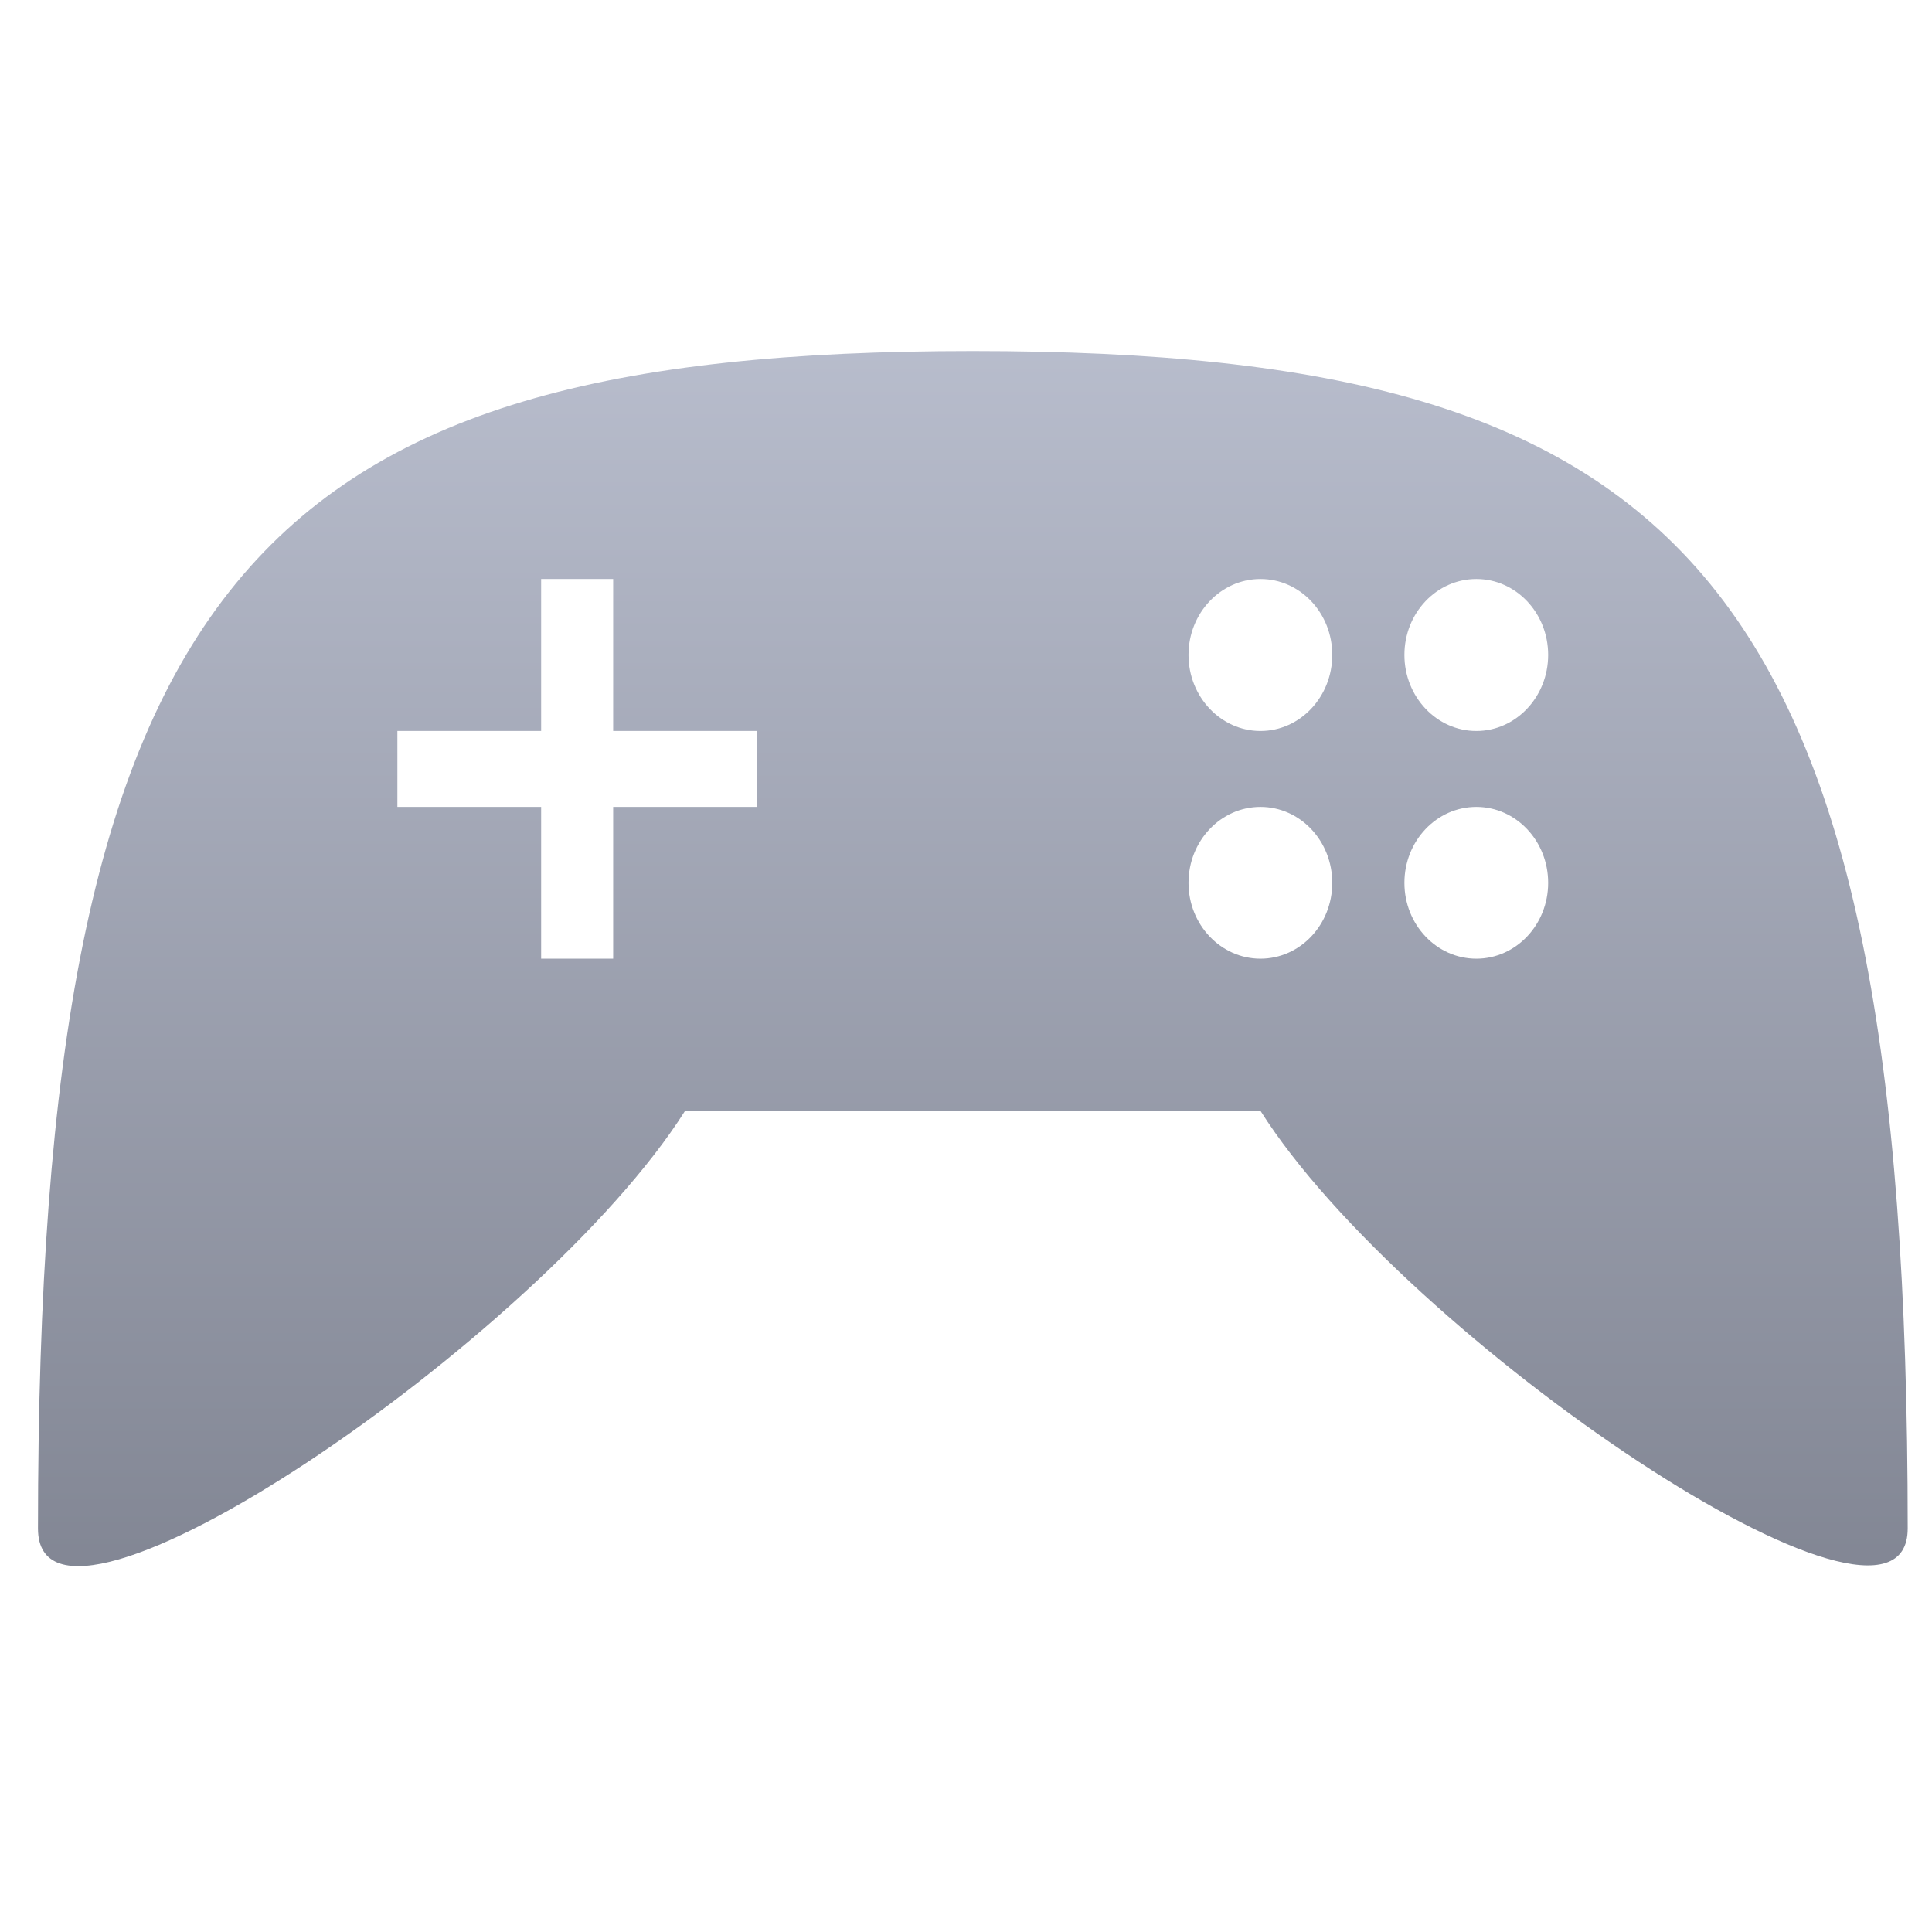 <svg xmlns="http://www.w3.org/2000/svg" xmlns:xlink="http://www.w3.org/1999/xlink" width="64" height="64" viewBox="0 0 64 64" version="1.1"><defs><linearGradient id="linear0" gradientUnits="userSpaceOnUse" x1="0" y1="0" x2="0" y2="1" gradientTransform="matrix(58.396,0,0,61.947,2.104,4.454)"><stop offset="0" style="stop-color:#c1c6d6;stop-opacity:1;"/><stop offset="1" style="stop-color:#6f7380;stop-opacity:1;"/></linearGradient></defs><g id="surface1"><path style=" stroke:none;fill-rule:nonzero;fill:url(#linear0);" d="M 32.227 11.629 C 8.398 11.629 1.258 19.18 1.258 50.633 C 1.258 55.664 17.926 44.348 22.695 36.797 L 41.754 36.797 C 46.52 44.348 63.195 55.594 63.195 50.633 C 63.195 19.18 56.051 11.629 32.227 11.629 Z M 17.926 19.18 L 20.312 19.18 L 20.312 24.215 L 25.078 24.215 L 25.078 26.73 L 20.312 26.73 L 20.312 31.758 L 17.926 31.758 L 17.926 26.73 L 13.164 26.73 L 13.164 24.215 L 17.926 24.215 Z M 41.754 19.18 C 43.07 19.18 44.133 20.305 44.133 21.695 C 44.133 23.082 43.07 24.215 41.754 24.215 C 40.441 24.215 39.371 23.082 39.371 21.695 C 39.371 20.305 40.441 19.18 41.754 19.18 Z M 48.906 19.18 C 50.219 19.18 51.285 20.305 51.285 21.695 C 51.285 23.082 50.219 24.215 48.906 24.215 C 47.59 24.215 46.523 23.082 46.523 21.695 C 46.523 20.305 47.59 19.18 48.906 19.18 Z M 41.754 26.73 C 43.07 26.73 44.133 27.855 44.133 29.246 C 44.133 30.633 43.07 31.758 41.754 31.758 C 40.441 31.758 39.371 30.633 39.371 29.246 C 39.371 27.855 40.441 26.73 41.754 26.73 Z M 48.906 26.73 C 50.219 26.73 51.285 27.855 51.285 29.246 C 51.285 30.633 50.219 31.758 48.906 31.758 C 47.59 31.758 46.523 30.633 46.523 29.246 C 46.523 27.855 47.59 26.73 48.906 26.73 Z M 48.906 26.73 "/></g></svg>
